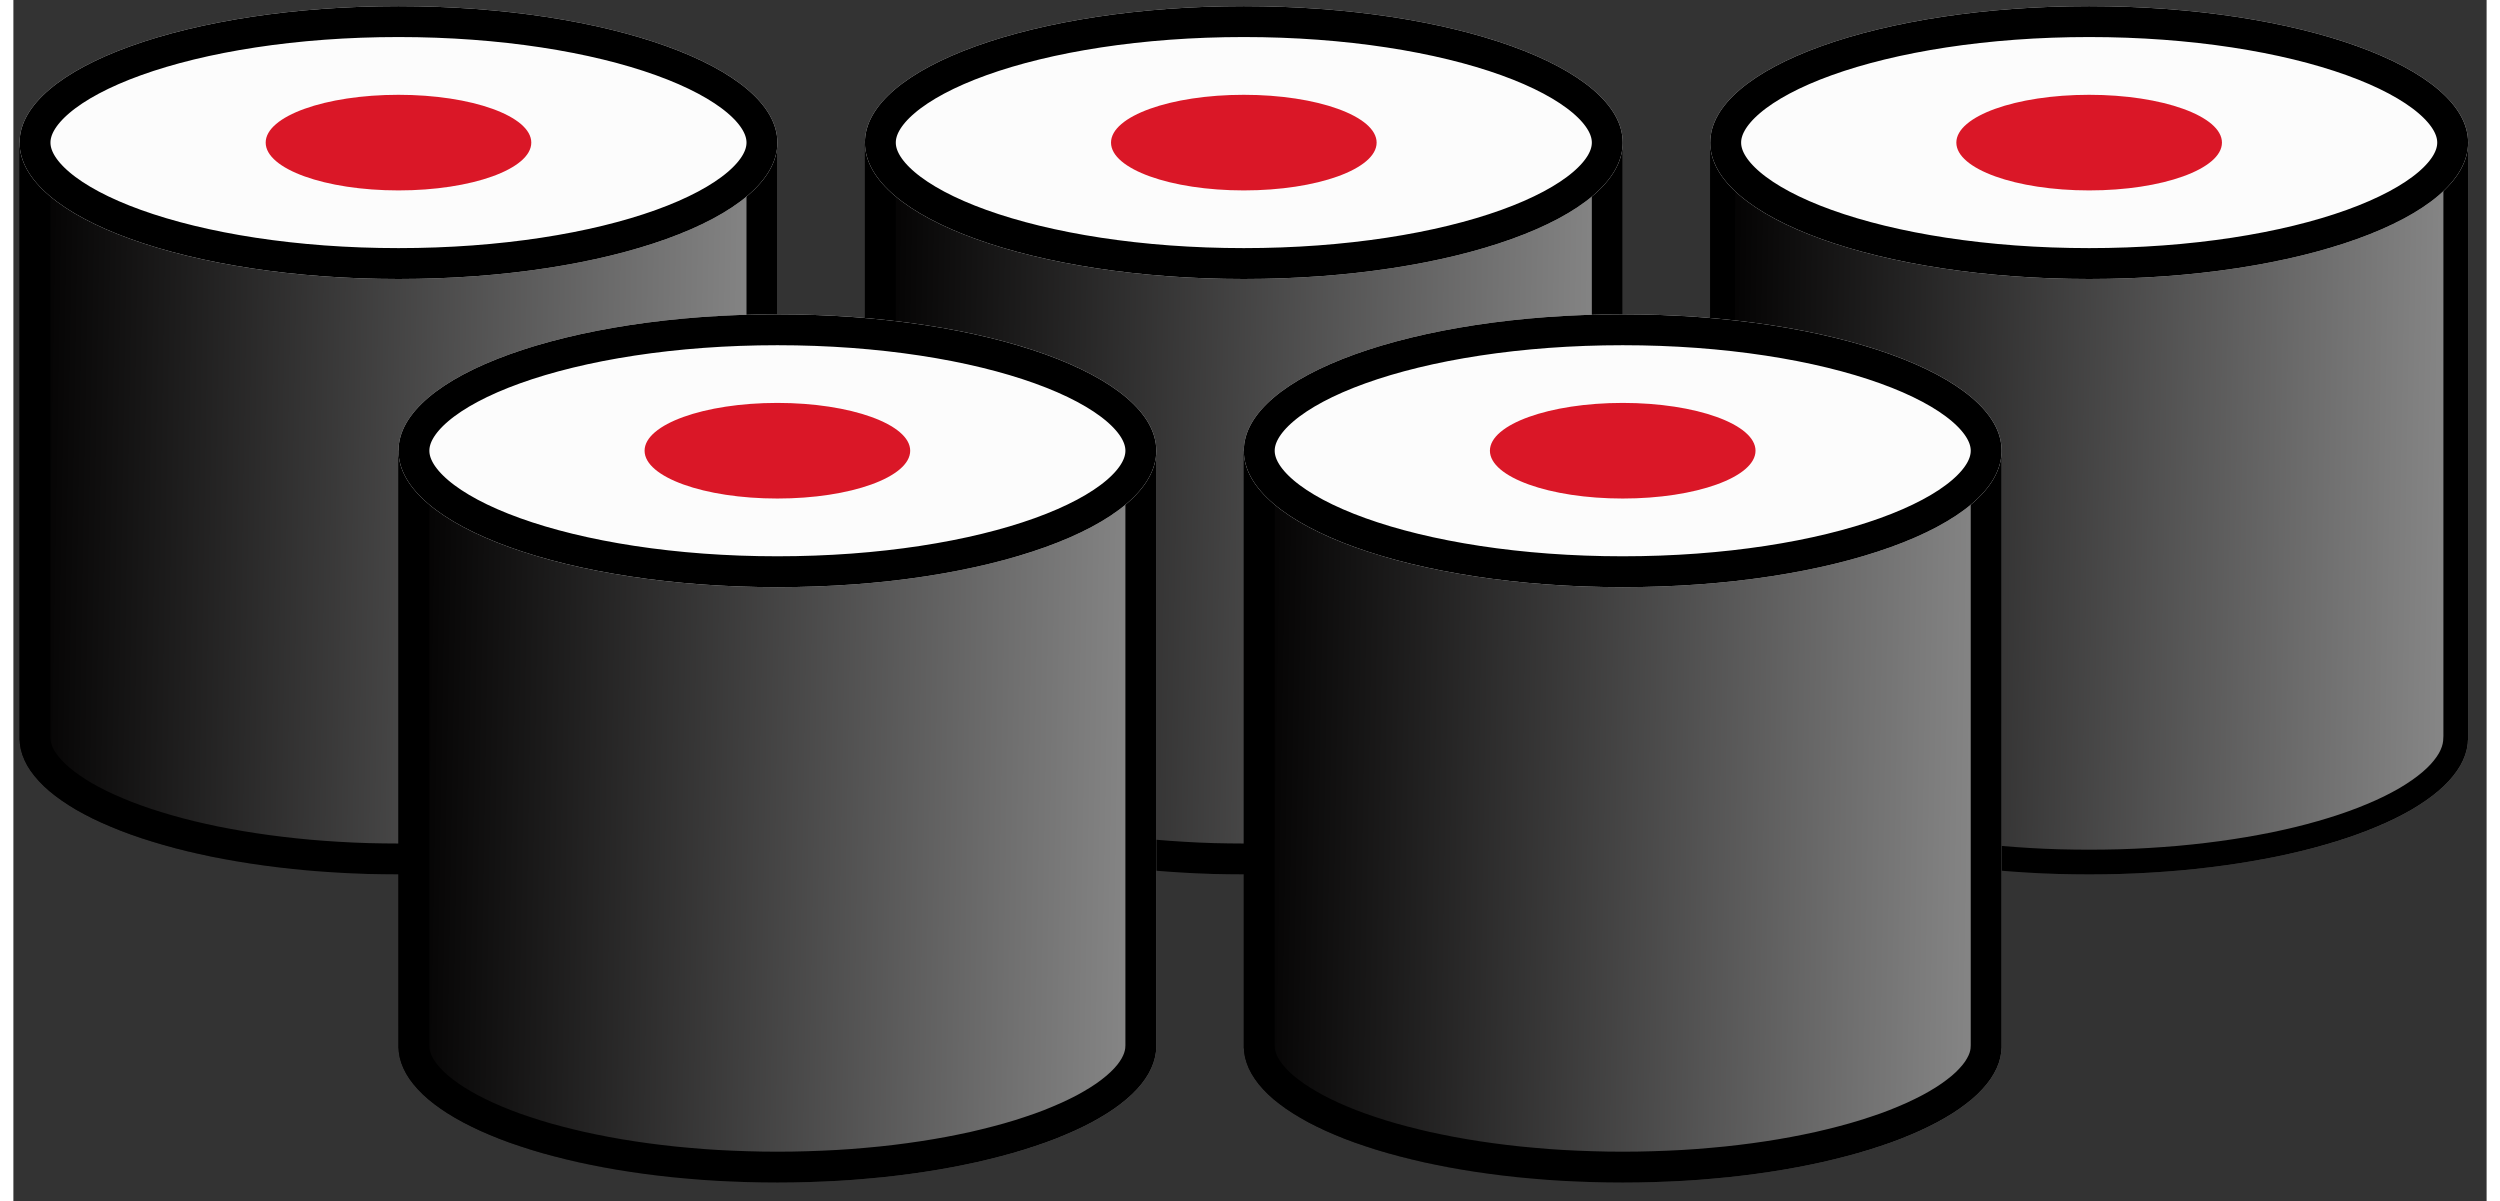 <?xml version="1.0" encoding="UTF-8" standalone="no"?>
<!DOCTYPE svg PUBLIC "-//W3C//DTD SVG 1.1//EN" "http://www.w3.org/Graphics/SVG/1.1/DTD/svg11.dtd">
<svg version="1.1" xmlns="http://www.w3.org/2000/svg" xmlns:xlink="http://www.w3.org/1999/xlink" preserveAspectRatio="xMidYMid meet" viewBox="112.897 144.093 400.388 194.444" width="396.39" height="190.44"><rect x="112.897" y="144.093" width="400.388" height="194.444" fill="#333333" stroke="none"/><defs><path d="M236.53 264.48L236.37 265.38L236.12 266.27L235.77 267.15L235.33 268.02L234.79 268.87L234.17 269.71L233.45 270.54L232.64 271.36L231.75 272.16L230.78 272.94L229.73 273.71L228.59 274.46L227.38 275.2L226.1 275.91L224.74 276.61L223.3 277.28L221.8 277.93L220.24 278.57L218.6 279.18L216.91 279.77L215.15 280.33L213.33 280.87L211.45 281.39L209.52 281.88L207.54 282.34L205.5 282.78L203.42 283.18L201.28 283.56L199.1 283.91L196.88 284.23L194.62 284.52L192.31 284.78L189.97 285.01L187.59 285.2L185.18 285.36L182.74 285.49L180.26 285.58L177.76 285.63L175.24 285.65L172.71 285.63L170.21 285.58L167.74 285.49L165.29 285.36L162.88 285.2L160.5 285.01L158.16 284.78L155.86 284.52L153.59 284.23L151.37 283.91L149.19 283.56L147.06 283.18L144.97 282.78L142.94 282.34L140.95 281.88L139.02 281.39L137.14 280.87L135.33 280.33L133.57 279.77L131.87 279.18L130.24 278.57L128.67 277.93L127.17 277.28L125.74 276.61L124.38 275.91L123.09 275.2L121.88 274.46L120.75 273.71L119.69 272.94L118.72 272.16L117.83 271.36L117.03 270.54L116.31 269.71L115.68 268.87L115.14 268.02L114.7 267.15L114.35 266.27L114.1 265.38L113.95 264.48L113.92 263.92L113.9 263.92L113.9 167.18L236.58 167.18L236.58 263.92L236.56 263.92L236.53 264.48Z" id="fcXXAlb2J"></path><linearGradient id="gradienta1Pd1NU32p" gradientUnits="userSpaceOnUse" x1="236.58" y1="236.58" x2="113.9" y2="234.47"><stop style="stop-color: #8a8a8a;stop-opacity: 1" offset="0%"></stop><stop style="stop-color: #010000;stop-opacity: 1" offset="100%"></stop></linearGradient><clipPath id="clipfB8kmZZrx"><use xlink:href="#fcXXAlb2J" opacity="1"></use></clipPath><path d="M236.58 167.18C236.58 179.36 209.09 189.26 175.24 189.26C141.38 189.26 113.9 179.36 113.9 167.18C113.9 154.99 141.38 145.09 175.24 145.09C209.09 145.09 236.58 154.99 236.58 167.18Z" id="astivK7l0"></path><clipPath id="clipbqMrixnv1"><use xlink:href="#astivK7l0" opacity="1"></use></clipPath><path d="M196.74 167.18C196.74 171.45 187.1 174.92 175.24 174.92C163.37 174.92 153.74 171.45 153.74 167.18C153.74 162.9 163.37 159.44 175.24 159.44C187.1 159.44 196.74 162.9 196.74 167.18Z" id="a19Zs7UJtZ"></path><path d="M373.38 264.48L373.23 265.38L372.98 266.27L372.63 267.15L372.18 268.02L371.65 268.87L371.02 269.71L370.3 270.54L369.5 271.36L368.61 272.16L367.63 272.94L366.58 273.71L365.45 274.46L364.24 275.2L362.95 275.91L361.59 276.61L360.16 277.28L358.66 277.93L357.09 278.57L355.46 279.18L353.76 279.77L352 280.33L350.18 280.87L348.31 281.39L346.38 281.88L344.39 282.34L342.36 282.78L340.27 283.18L338.14 283.56L335.96 283.91L333.74 284.23L331.47 284.52L329.17 284.78L326.82 285.01L324.45 285.2L322.04 285.36L319.59 285.49L317.12 285.58L314.62 285.63L312.09 285.65L309.56 285.63L307.06 285.58L304.59 285.49L302.15 285.36L299.74 285.2L297.36 285.01L295.02 284.78L292.71 284.52L290.45 284.23L288.22 283.91L286.05 283.56L283.91 283.18L281.83 282.78L279.79 282.34L277.81 281.88L275.87 281.39L274 280.87L272.18 280.33L270.42 279.77L268.73 279.18L267.09 278.57L265.52 277.93L264.02 277.28L262.59 276.61L261.23 275.91L259.95 275.2L258.74 274.46L257.6 273.71L256.55 272.94L255.57 272.16L254.68 271.36L253.88 270.54L253.16 269.71L252.53 268.87L252 268.02L251.55 267.15L251.21 266.27L250.95 265.38L250.8 264.48L250.77 263.92L250.75 263.92L250.75 167.18L373.43 167.18L373.43 263.92L373.41 263.92L373.38 264.48Z" id="avTCyUIHa"></path><linearGradient id="gradienta2NgyAbYr" gradientUnits="userSpaceOnUse" x1="373.43" y1="236.58" x2="250.75" y2="234.47"><stop style="stop-color: #8a8a8a;stop-opacity: 1" offset="0%"></stop><stop style="stop-color: #010000;stop-opacity: 1" offset="100%"></stop></linearGradient><clipPath id="clipd4skr3USW2"><use xlink:href="#avTCyUIHa" opacity="1"></use></clipPath><path d="M373.43 167.18C373.43 179.36 345.95 189.26 312.09 189.26C278.24 189.26 250.75 179.36 250.75 167.18C250.75 154.99 278.24 145.09 312.09 145.09C345.95 145.09 373.43 154.99 373.43 167.18Z" id="e1kRdh3zCV"></path><clipPath id="clipc8BkXrtxh"><use xlink:href="#e1kRdh3zCV" opacity="1"></use></clipPath><path d="M333.59 167.18C333.59 171.45 323.96 174.92 312.09 174.92C300.22 174.92 290.59 171.45 290.59 167.18C290.59 162.9 300.22 159.44 312.09 159.44C323.96 159.44 333.59 162.9 333.59 167.18Z" id="e15Uq2w29"></path><path d="M510.23 264.48L510.08 265.38L509.83 266.27L509.48 267.15L509.04 268.02L508.5 268.87L507.87 269.71L507.16 270.54L506.35 271.36L505.46 272.16L504.49 272.94L503.43 273.71L502.3 274.46L501.09 275.2L499.8 275.91L498.44 276.61L497.01 277.28L495.51 277.93L493.94 278.57L492.31 279.18L490.61 279.77L488.86 280.33L487.04 280.87L485.16 281.39L483.23 281.88L481.25 282.34L479.21 282.78L477.12 283.18L474.99 283.56L472.81 283.91L470.59 284.23L468.32 284.52L466.02 284.78L463.68 285.01L461.3 285.2L458.89 285.36L456.45 285.49L453.97 285.58L451.47 285.63L448.94 285.65L446.42 285.63L443.92 285.58L441.44 285.49L439 285.36L436.59 285.2L434.21 285.01L431.87 284.78L429.57 284.52L427.3 284.23L425.08 283.91L422.9 283.56L420.77 283.18L418.68 282.78L416.64 282.34L414.66 281.88L412.73 281.39L410.85 280.87L409.03 280.33L407.28 279.77L405.58 279.18L403.95 278.57L402.38 277.93L400.88 277.28L399.45 276.61L398.09 275.91L396.8 275.2L395.59 274.46L394.46 273.71L393.4 272.94L392.43 272.16L391.54 271.36L390.73 270.54L390.02 269.71L389.39 268.87L388.85 268.02L388.41 267.15L388.06 266.27L387.81 265.38L387.66 264.48L387.62 263.92L387.6 263.92L387.6 167.18L510.29 167.18L510.29 263.92L510.26 263.92L510.23 264.48Z" id="a7piuseeLm"></path><linearGradient id="gradienta1ider2gyX" gradientUnits="userSpaceOnUse" x1="510.29" y1="236.58" x2="387.6" y2="234.47"><stop style="stop-color: #8a8a8a;stop-opacity: 1" offset="0%"></stop><stop style="stop-color: #010000;stop-opacity: 1" offset="100%"></stop></linearGradient><clipPath id="clipeliFTdFNs"><use xlink:href="#a7piuseeLm" opacity="1"></use></clipPath><path d="M510.29 167.18C510.29 179.36 482.8 189.26 448.94 189.26C415.09 189.26 387.6 179.36 387.6 167.18C387.6 154.99 415.09 145.09 448.94 145.09C482.8 145.09 510.29 154.99 510.29 167.18Z" id="b1ccW4fltQ"></path><clipPath id="clipe3nJevrDej"><use xlink:href="#b1ccW4fltQ" opacity="1"></use></clipPath><path d="M470.44 167.18C470.44 171.45 460.81 174.92 448.94 174.92C437.08 174.92 427.44 171.45 427.44 167.18C427.44 162.9 437.08 159.44 448.94 159.44C460.81 159.44 470.44 162.9 470.44 167.18Z" id="d1enXKpO8O"></path><path d="M297.87 314.36L297.71 315.26L297.46 316.15L297.11 317.03L296.67 317.9L296.13 318.76L295.51 319.6L294.79 320.43L293.98 321.25L293.09 322.05L292.12 322.83L291.07 323.6L289.93 324.35L288.72 325.08L287.44 325.8L286.08 326.49L284.64 327.17L283.14 327.82L281.58 328.46L279.94 329.07L278.25 329.65L276.49 330.22L274.67 330.76L272.79 331.27L270.86 331.76L268.88 332.23L266.84 332.66L264.76 333.07L262.62 333.45L260.44 333.8L258.22 334.12L255.96 334.41L253.65 334.67L251.31 334.89L248.93 335.09L246.52 335.25L244.08 335.37L241.61 335.46L239.1 335.52L236.58 335.54L234.05 335.52L231.55 335.46L229.08 335.37L226.63 335.25L224.22 335.09L221.84 334.89L219.5 334.67L217.2 334.41L214.93 334.12L212.71 333.8L210.53 333.45L208.4 333.07L206.31 332.66L204.28 332.23L202.29 331.76L200.36 331.27L198.48 330.76L196.67 330.22L194.91 329.65L193.21 329.07L191.58 328.46L190.01 327.82L188.51 327.17L187.08 326.49L185.72 325.8L184.43 325.08L183.22 324.35L182.09 323.6L181.03 322.83L180.06 322.05L179.17 321.25L178.37 320.43L177.65 319.6L177.02 318.76L176.48 317.9L176.04 317.03L175.69 316.15L175.44 315.26L175.29 314.36L175.26 313.81L175.24 313.81L175.24 217.06L297.92 217.06L297.92 313.81L297.9 313.81L297.87 314.36Z" id="aCmlP5Re"></path><linearGradient id="gradientg1J7NSOefz" gradientUnits="userSpaceOnUse" x1="297.92" y1="286.46" x2="175.24" y2="284.36"><stop style="stop-color: #8a8a8a;stop-opacity: 1" offset="0%"></stop><stop style="stop-color: #010000;stop-opacity: 1" offset="100%"></stop></linearGradient><clipPath id="clipb261ni6bd"><use xlink:href="#aCmlP5Re" opacity="1"></use></clipPath><path d="M297.92 217.06C297.92 229.25 270.43 239.15 236.58 239.15C202.72 239.15 175.24 229.25 175.24 217.06C175.24 204.88 202.72 194.98 236.58 194.98C270.43 194.98 297.92 204.88 297.92 217.06Z" id="f2N0KrPvq"></path><clipPath id="clipaaUHLEau9o"><use xlink:href="#f2N0KrPvq" opacity="1"></use></clipPath><path d="M258.08 217.06C258.08 221.33 248.44 224.8 236.58 224.8C224.71 224.8 215.08 221.33 215.08 217.06C215.08 212.79 224.71 209.32 236.58 209.32C248.44 209.32 258.08 212.79 258.08 217.06Z" id="a1tsH2IAo"></path><path d="M434.72 314.36L434.57 315.26L434.32 316.15L433.97 317.03L433.52 317.9L432.99 318.76L432.36 319.6L431.64 320.43L430.84 321.25L429.95 322.05L428.97 322.83L427.92 323.6L426.79 324.35L425.58 325.08L424.29 325.8L422.93 326.49L421.5 327.17L420 327.82L418.43 328.46L416.8 329.07L415.1 329.65L413.34 330.22L411.52 330.76L409.65 331.27L407.72 331.76L405.73 332.23L403.7 332.66L401.61 333.07L399.48 333.45L397.3 333.8L395.08 334.12L392.81 334.41L390.51 334.67L388.16 334.89L385.79 335.09L383.38 335.25L380.93 335.37L378.46 335.46L375.96 335.52L373.43 335.54L370.9 335.52L368.4 335.46L365.93 335.37L363.49 335.25L361.08 335.09L358.7 334.89L356.36 334.67L354.05 334.41L351.79 334.12L349.56 333.8L347.39 333.45L345.25 333.07L343.17 332.66L341.13 332.23L339.15 331.76L337.21 331.27L335.34 330.76L333.52 330.22L331.76 329.65L330.07 329.07L328.43 328.46L326.86 327.82L325.36 327.17L323.93 326.49L322.57 325.8L321.29 325.08L320.08 324.35L318.94 323.6L317.89 322.83L316.91 322.05L316.02 321.25L315.22 320.43L314.5 319.6L313.88 318.76L313.34 317.9L312.89 317.03L312.55 316.15L312.29 315.26L312.14 314.36L312.11 313.81L312.09 313.81L312.09 217.06L434.77 217.06L434.77 313.81L434.75 313.81L434.72 314.36Z" id="aR0EDRPjU"></path><linearGradient id="gradientc3iLxdKBa1" gradientUnits="userSpaceOnUse" x1="434.77" y1="286.46" x2="312.09" y2="284.36"><stop style="stop-color: #8a8a8a;stop-opacity: 1" offset="0%"></stop><stop style="stop-color: #010000;stop-opacity: 1" offset="100%"></stop></linearGradient><clipPath id="clipe47iML3cY"><use xlink:href="#aR0EDRPjU" opacity="1"></use></clipPath><path d="M434.77 217.06C434.77 229.25 407.29 239.15 373.43 239.15C339.58 239.15 312.09 229.25 312.09 217.06C312.09 204.88 339.58 194.98 373.43 194.98C407.29 194.98 434.77 204.88 434.77 217.06Z" id="hsLik9eYr"></path><clipPath id="clipc1hR4wdGis"><use xlink:href="#hsLik9eYr" opacity="1"></use></clipPath><path d="M394.93 217.06C394.93 221.33 385.3 224.8 373.43 224.8C361.57 224.8 351.93 221.33 351.93 217.06C351.93 212.79 361.57 209.32 373.43 209.32C385.3 209.32 394.93 212.79 394.93 217.06Z" id="b2ofDeScrD"></path></defs><g><g><use xlink:href="#fcXXAlb2J" opacity="1" fill="url(#gradienta1Pd1NU32p)"></use><g clip-path="url(#clipfB8kmZZrx)"><use xlink:href="#fcXXAlb2J" opacity="1" fill-opacity="0" stroke="#000000" stroke-width="10" stroke-opacity="1"></use></g></g><g><use xlink:href="#astivK7l0" opacity="1" fill="#fcfcfc" fill-opacity="1"></use><g clip-path="url(#clipbqMrixnv1)"><use xlink:href="#astivK7l0" opacity="1" fill-opacity="0" stroke="#000000" stroke-width="10" stroke-opacity="1"></use></g></g><g><use xlink:href="#a19Zs7UJtZ" opacity="1" fill="#da1727" fill-opacity="1"></use></g><g><use xlink:href="#avTCyUIHa" opacity="1" fill="url(#gradienta2NgyAbYr)"></use><g clip-path="url(#clipd4skr3USW2)"><use xlink:href="#avTCyUIHa" opacity="1" fill-opacity="0" stroke="#000000" stroke-width="10" stroke-opacity="1"></use></g></g><g><use xlink:href="#e1kRdh3zCV" opacity="1" fill="#fcfcfc" fill-opacity="1"></use><g clip-path="url(#clipc8BkXrtxh)"><use xlink:href="#e1kRdh3zCV" opacity="1" fill-opacity="0" stroke="#000000" stroke-width="10" stroke-opacity="1"></use></g></g><g><use xlink:href="#e15Uq2w29" opacity="1" fill="#da1727" fill-opacity="1"></use></g><g><use xlink:href="#a7piuseeLm" opacity="1" fill="url(#gradienta1ider2gyX)"></use><g clip-path="url(#clipeliFTdFNs)"><use xlink:href="#a7piuseeLm" opacity="1" fill-opacity="0" stroke="#000000" stroke-width="8" stroke-opacity="1"></use></g></g><g><use xlink:href="#b1ccW4fltQ" opacity="1" fill="#fcfcfc" fill-opacity="1"></use><g clip-path="url(#clipe3nJevrDej)"><use xlink:href="#b1ccW4fltQ" opacity="1" fill-opacity="0" stroke="#000000" stroke-width="10" stroke-opacity="1"></use></g></g><g><use xlink:href="#d1enXKpO8O" opacity="1" fill="#da1727" fill-opacity="1"></use></g><g><use xlink:href="#aCmlP5Re" opacity="1" fill="url(#gradientg1J7NSOefz)"></use><g clip-path="url(#clipb261ni6bd)"><use xlink:href="#aCmlP5Re" opacity="1" fill-opacity="0" stroke="#000000" stroke-width="10" stroke-opacity="1"></use></g></g><g><use xlink:href="#f2N0KrPvq" opacity="1" fill="#fcfcfc" fill-opacity="1"></use><g clip-path="url(#clipaaUHLEau9o)"><use xlink:href="#f2N0KrPvq" opacity="1" fill-opacity="0" stroke="#000000" stroke-width="10" stroke-opacity="1"></use></g></g><g><use xlink:href="#a1tsH2IAo" opacity="1" fill="#da1727" fill-opacity="1"></use></g><g><use xlink:href="#aR0EDRPjU" opacity="1" fill="url(#gradientc3iLxdKBa1)"></use><g clip-path="url(#clipe47iML3cY)"><use xlink:href="#aR0EDRPjU" opacity="1" fill-opacity="0" stroke="#000000" stroke-width="10" stroke-opacity="1"></use></g></g><g><use xlink:href="#hsLik9eYr" opacity="1" fill="#fcfcfc" fill-opacity="1"></use><g clip-path="url(#clipc1hR4wdGis)"><use xlink:href="#hsLik9eYr" opacity="1" fill-opacity="0" stroke="#000000" stroke-width="10" stroke-opacity="1"></use></g></g><g><use xlink:href="#b2ofDeScrD" opacity="1" fill="#da1727" fill-opacity="1"></use></g></g></svg>